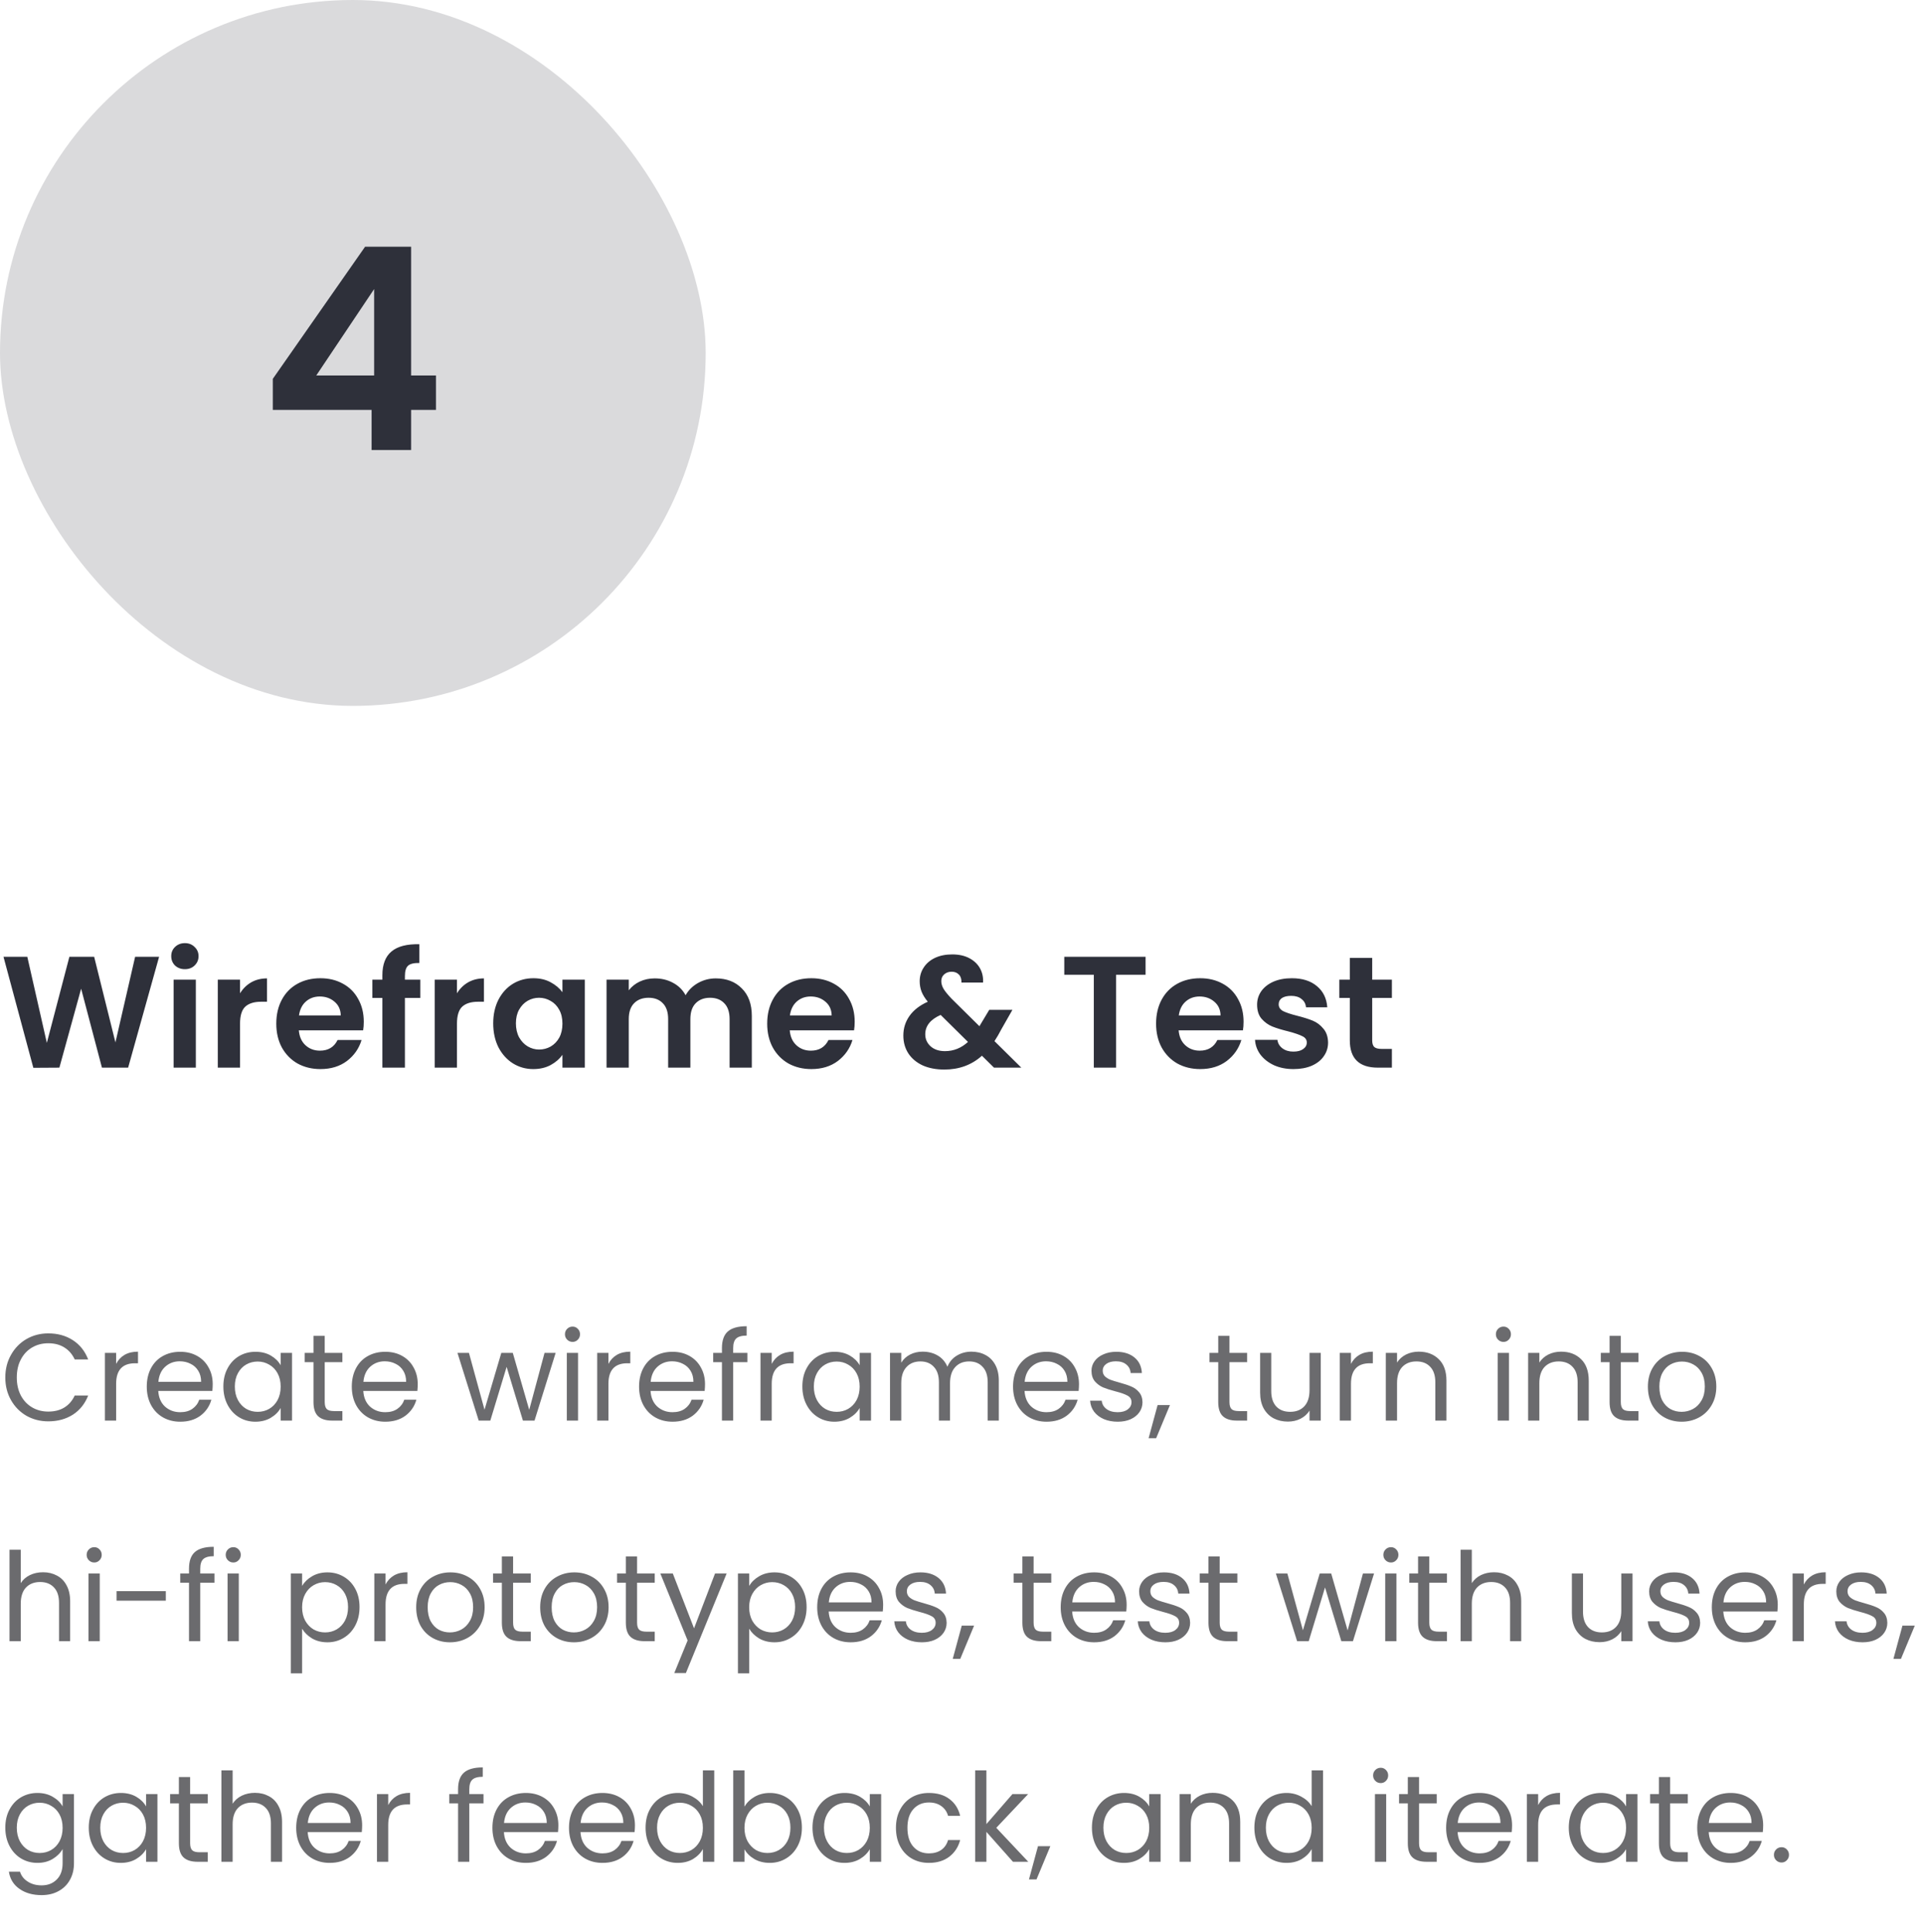<svg width="218" height="219" viewBox="0 0 218 219" fill="none" xmlns="http://www.w3.org/2000/svg">
<path d="M18.036 108.436L14.526 121H11.556L9.198 112.054L6.732 121L3.78 121.018L0.396 108.436H3.096L5.31 118.192L7.866 108.436H10.674L13.086 118.138L15.318 108.436H18.036ZM20.959 109.84C20.515 109.84 20.143 109.702 19.843 109.426C19.555 109.138 19.412 108.784 19.412 108.364C19.412 107.944 19.555 107.596 19.843 107.32C20.143 107.032 20.515 106.888 20.959 106.888C21.404 106.888 21.77 107.032 22.058 107.32C22.358 107.596 22.508 107.944 22.508 108.364C22.508 108.784 22.358 109.138 22.058 109.426C21.77 109.702 21.404 109.84 20.959 109.84ZM22.201 111.028V121H19.681V111.028H22.201ZM27.211 112.576C27.535 112.048 27.955 111.634 28.471 111.334C28.999 111.034 29.599 110.884 30.271 110.884V113.53H29.605C28.813 113.53 28.213 113.716 27.805 114.088C27.409 114.46 27.211 115.108 27.211 116.032V121H24.691V111.028H27.211V112.576ZM41.239 115.798C41.239 116.158 41.215 116.482 41.167 116.77H33.877C33.937 117.49 34.189 118.054 34.633 118.462C35.077 118.87 35.623 119.074 36.271 119.074C37.207 119.074 37.873 118.672 38.269 117.868H40.987C40.699 118.828 40.147 119.62 39.331 120.244C38.515 120.856 37.513 121.162 36.325 121.162C35.365 121.162 34.501 120.952 33.733 120.532C32.977 120.1 32.383 119.494 31.951 118.714C31.531 117.934 31.321 117.034 31.321 116.014C31.321 114.982 31.531 114.076 31.951 113.296C32.371 112.516 32.959 111.916 33.715 111.496C34.471 111.076 35.341 110.866 36.325 110.866C37.273 110.866 38.119 111.07 38.863 111.478C39.619 111.886 40.201 112.468 40.609 113.224C41.029 113.968 41.239 114.826 41.239 115.798ZM38.629 115.078C38.617 114.43 38.383 113.914 37.927 113.53C37.471 113.134 36.913 112.936 36.253 112.936C35.629 112.936 35.101 113.128 34.669 113.512C34.249 113.884 33.991 114.406 33.895 115.078H38.629ZM47.65 113.098H45.904V121H43.348V113.098H42.214V111.028H43.348V110.524C43.348 109.3 43.696 108.4 44.392 107.824C45.088 107.248 46.138 106.978 47.542 107.014V109.138C46.93 109.126 46.504 109.228 46.264 109.444C46.024 109.66 45.904 110.05 45.904 110.614V111.028H47.65V113.098ZM51.803 112.576C52.127 112.048 52.547 111.634 53.063 111.334C53.591 111.034 54.191 110.884 54.863 110.884V113.53H54.197C53.405 113.53 52.805 113.716 52.397 114.088C52.001 114.46 51.803 115.108 51.803 116.032V121H49.283V111.028H51.803V112.576ZM55.912 115.978C55.912 114.97 56.11 114.076 56.506 113.296C56.914 112.516 57.46 111.916 58.144 111.496C58.84 111.076 59.614 110.866 60.466 110.866C61.21 110.866 61.858 111.016 62.41 111.316C62.974 111.616 63.424 111.994 63.76 112.45V111.028H66.298V121H63.76V119.542C63.436 120.01 62.986 120.4 62.41 120.712C61.846 121.012 61.192 121.162 60.448 121.162C59.608 121.162 58.84 120.946 58.144 120.514C57.46 120.082 56.914 119.476 56.506 118.696C56.11 117.904 55.912 116.998 55.912 115.978ZM63.76 116.014C63.76 115.402 63.64 114.88 63.4 114.448C63.16 114.004 62.836 113.668 62.428 113.44C62.02 113.2 61.582 113.08 61.114 113.08C60.646 113.08 60.214 113.194 59.818 113.422C59.422 113.65 59.098 113.986 58.846 114.43C58.606 114.862 58.486 115.378 58.486 115.978C58.486 116.578 58.606 117.106 58.846 117.562C59.098 118.006 59.422 118.348 59.818 118.588C60.226 118.828 60.658 118.948 61.114 118.948C61.582 118.948 62.02 118.834 62.428 118.606C62.836 118.366 63.16 118.03 63.4 117.598C63.64 117.154 63.76 116.626 63.76 116.014ZM81.144 110.884C82.368 110.884 83.352 111.262 84.096 112.018C84.852 112.762 85.23 113.806 85.23 115.15V121H82.71V115.492C82.71 114.712 82.512 114.118 82.116 113.71C81.72 113.29 81.18 113.08 80.496 113.08C79.812 113.08 79.266 113.29 78.858 113.71C78.462 114.118 78.264 114.712 78.264 115.492V121H75.744V115.492C75.744 114.712 75.546 114.118 75.15 113.71C74.754 113.29 74.214 113.08 73.53 113.08C72.834 113.08 72.282 113.29 71.874 113.71C71.478 114.118 71.28 114.712 71.28 115.492V121H68.76V111.028H71.28V112.234C71.604 111.814 72.018 111.484 72.522 111.244C73.038 111.004 73.602 110.884 74.214 110.884C74.994 110.884 75.69 111.052 76.302 111.388C76.914 111.712 77.388 112.18 77.724 112.792C78.048 112.216 78.516 111.754 79.128 111.406C79.752 111.058 80.424 110.884 81.144 110.884ZM96.891 115.798C96.891 116.158 96.867 116.482 96.819 116.77H89.529C89.589 117.49 89.841 118.054 90.285 118.462C90.729 118.87 91.275 119.074 91.923 119.074C92.859 119.074 93.525 118.672 93.921 117.868H96.639C96.351 118.828 95.799 119.62 94.983 120.244C94.167 120.856 93.165 121.162 91.977 121.162C91.017 121.162 90.153 120.952 89.385 120.532C88.629 120.1 88.035 119.494 87.603 118.714C87.183 117.934 86.973 117.034 86.973 116.014C86.973 114.982 87.183 114.076 87.603 113.296C88.023 112.516 88.611 111.916 89.367 111.496C90.123 111.076 90.993 110.866 91.977 110.866C92.925 110.866 93.771 111.07 94.515 111.478C95.271 111.886 95.853 112.468 96.261 113.224C96.681 113.968 96.891 114.826 96.891 115.798ZM94.281 115.078C94.269 114.43 94.035 113.914 93.579 113.53C93.123 113.134 92.565 112.936 91.905 112.936C91.281 112.936 90.753 113.128 90.321 113.512C89.901 113.884 89.643 114.406 89.547 115.078H94.281ZM112.685 121L111.317 119.65C110.153 120.694 108.731 121.216 107.051 121.216C106.127 121.216 105.311 121.06 104.603 120.748C103.907 120.424 103.367 119.974 102.983 119.398C102.599 118.81 102.407 118.132 102.407 117.364C102.407 116.536 102.641 115.792 103.109 115.132C103.577 114.472 104.267 113.938 105.179 113.53C104.855 113.134 104.621 112.756 104.477 112.396C104.333 112.024 104.261 111.628 104.261 111.208C104.261 110.632 104.411 110.116 104.711 109.66C105.011 109.192 105.437 108.826 105.989 108.562C106.553 108.298 107.207 108.166 107.951 108.166C108.707 108.166 109.355 108.31 109.895 108.598C110.435 108.886 110.837 109.27 111.101 109.75C111.365 110.23 111.479 110.764 111.443 111.352H108.995C109.007 110.956 108.911 110.656 108.707 110.452C108.503 110.236 108.227 110.128 107.879 110.128C107.543 110.128 107.261 110.23 107.033 110.434C106.817 110.626 106.709 110.878 106.709 111.19C106.709 111.49 106.799 111.79 106.979 112.09C107.159 112.378 107.453 112.738 107.861 113.17L111.029 116.302C111.053 116.278 111.071 116.254 111.083 116.23C111.095 116.206 111.107 116.182 111.119 116.158L112.145 114.448H114.773L113.513 116.662C113.273 117.13 113.015 117.574 112.739 117.994L115.781 121H112.685ZM107.123 119.128C108.107 119.128 108.977 118.78 109.733 118.084L106.637 115.024C105.473 115.54 104.891 116.272 104.891 117.22C104.891 117.76 105.095 118.216 105.503 118.588C105.911 118.948 106.451 119.128 107.123 119.128ZM129.868 108.436V110.47H126.52V121H124V110.47H120.652V108.436H129.868ZM140.977 115.798C140.977 116.158 140.953 116.482 140.905 116.77H133.615C133.675 117.49 133.927 118.054 134.371 118.462C134.815 118.87 135.361 119.074 136.009 119.074C136.945 119.074 137.611 118.672 138.007 117.868H140.725C140.437 118.828 139.885 119.62 139.069 120.244C138.253 120.856 137.251 121.162 136.063 121.162C135.103 121.162 134.239 120.952 133.471 120.532C132.715 120.1 132.121 119.494 131.689 118.714C131.269 117.934 131.059 117.034 131.059 116.014C131.059 114.982 131.269 114.076 131.689 113.296C132.109 112.516 132.697 111.916 133.453 111.496C134.209 111.076 135.079 110.866 136.063 110.866C137.011 110.866 137.857 111.07 138.601 111.478C139.357 111.886 139.939 112.468 140.347 113.224C140.767 113.968 140.977 114.826 140.977 115.798ZM138.367 115.078C138.355 114.43 138.121 113.914 137.665 113.53C137.209 113.134 136.651 112.936 135.991 112.936C135.367 112.936 134.839 113.128 134.407 113.512C133.987 113.884 133.729 114.406 133.633 115.078H138.367ZM146.632 121.162C145.816 121.162 145.084 121.018 144.436 120.73C143.788 120.43 143.272 120.028 142.888 119.524C142.516 119.02 142.312 118.462 142.276 117.85H144.814C144.862 118.234 145.048 118.552 145.372 118.804C145.708 119.056 146.122 119.182 146.614 119.182C147.094 119.182 147.466 119.086 147.73 118.894C148.006 118.702 148.144 118.456 148.144 118.156C148.144 117.832 147.976 117.592 147.64 117.436C147.316 117.268 146.794 117.088 146.074 116.896C145.33 116.716 144.718 116.53 144.238 116.338C143.77 116.146 143.362 115.852 143.014 115.456C142.678 115.06 142.51 114.526 142.51 113.854C142.51 113.302 142.666 112.798 142.978 112.342C143.302 111.886 143.758 111.526 144.346 111.262C144.946 110.998 145.648 110.866 146.452 110.866C147.64 110.866 148.588 111.166 149.296 111.766C150.004 112.354 150.394 113.152 150.466 114.16H148.054C148.018 113.764 147.85 113.452 147.55 113.224C147.262 112.984 146.872 112.864 146.38 112.864C145.924 112.864 145.57 112.948 145.318 113.116C145.078 113.284 144.958 113.518 144.958 113.818C144.958 114.154 145.126 114.412 145.462 114.592C145.798 114.76 146.32 114.934 147.028 115.114C147.748 115.294 148.342 115.48 148.81 115.672C149.278 115.864 149.68 116.164 150.016 116.572C150.364 116.968 150.544 117.496 150.556 118.156C150.556 118.732 150.394 119.248 150.07 119.704C149.758 120.16 149.302 120.52 148.702 120.784C148.114 121.036 147.424 121.162 146.632 121.162ZM155.559 113.098V117.922C155.559 118.258 155.637 118.504 155.793 118.66C155.961 118.804 156.237 118.876 156.621 118.876H157.791V121H156.207C154.083 121 153.021 119.968 153.021 117.904V113.098H151.833V111.028H153.021V108.562H155.559V111.028H157.791V113.098H155.559Z" fill="#2E303A"/>
<path d="M0.602 156.114C0.602 155.162 0.817 154.308 1.246 153.552C1.675 152.787 2.259 152.189 2.996 151.76C3.743 151.331 4.569 151.116 5.474 151.116C6.538 151.116 7.467 151.373 8.26 151.886C9.053 152.399 9.632 153.127 9.996 154.07H8.47C8.199 153.482 7.807 153.029 7.294 152.712C6.79 152.395 6.183 152.236 5.474 152.236C4.793 152.236 4.181 152.395 3.64 152.712C3.099 153.029 2.674 153.482 2.366 154.07C2.058 154.649 1.904 155.33 1.904 156.114C1.904 156.889 2.058 157.57 2.366 158.158C2.674 158.737 3.099 159.185 3.64 159.502C4.181 159.819 4.793 159.978 5.474 159.978C6.183 159.978 6.79 159.824 7.294 159.516C7.807 159.199 8.199 158.746 8.47 158.158H9.996C9.632 159.091 9.053 159.815 8.26 160.328C7.467 160.832 6.538 161.084 5.474 161.084C4.569 161.084 3.743 160.874 2.996 160.454C2.259 160.025 1.675 159.432 1.246 158.676C0.817 157.92 0.602 157.066 0.602 156.114ZM13.166 154.574C13.39 154.135 13.708 153.795 14.118 153.552C14.539 153.309 15.047 153.188 15.645 153.188V154.504H15.309C13.88 154.504 13.166 155.279 13.166 156.828V161H11.893V153.328H13.166V154.574ZM24.115 156.87C24.115 157.113 24.101 157.369 24.073 157.64H17.941C17.988 158.396 18.244 158.989 18.711 159.418C19.187 159.838 19.761 160.048 20.433 160.048C20.984 160.048 21.441 159.922 21.805 159.67C22.178 159.409 22.44 159.063 22.589 158.634H23.961C23.756 159.371 23.345 159.973 22.729 160.44C22.113 160.897 21.348 161.126 20.433 161.126C19.705 161.126 19.052 160.963 18.473 160.636C17.904 160.309 17.456 159.847 17.129 159.25C16.802 158.643 16.639 157.943 16.639 157.15C16.639 156.357 16.798 155.661 17.115 155.064C17.432 154.467 17.876 154.009 18.445 153.692C19.024 153.365 19.686 153.202 20.433 153.202C21.161 153.202 21.805 153.361 22.365 153.678C22.925 153.995 23.354 154.434 23.653 154.994C23.961 155.545 24.115 156.17 24.115 156.87ZM22.799 156.604C22.799 156.119 22.692 155.703 22.477 155.358C22.262 155.003 21.968 154.737 21.595 154.56C21.231 154.373 20.825 154.28 20.377 154.28C19.733 154.28 19.182 154.485 18.725 154.896C18.277 155.307 18.02 155.876 17.955 156.604H22.799ZM25.321 157.136C25.321 156.352 25.479 155.666 25.797 155.078C26.114 154.481 26.548 154.019 27.099 153.692C27.659 153.365 28.279 153.202 28.961 153.202C29.633 153.202 30.216 153.347 30.711 153.636C31.205 153.925 31.574 154.289 31.817 154.728V153.328H33.105V161H31.817V159.572C31.565 160.02 31.187 160.393 30.683 160.692C30.188 160.981 29.609 161.126 28.947 161.126C28.265 161.126 27.649 160.958 27.099 160.622C26.548 160.286 26.114 159.815 25.797 159.208C25.479 158.601 25.321 157.911 25.321 157.136ZM31.817 157.15C31.817 156.571 31.7 156.067 31.467 155.638C31.233 155.209 30.916 154.882 30.515 154.658C30.123 154.425 29.689 154.308 29.213 154.308C28.737 154.308 28.303 154.42 27.911 154.644C27.519 154.868 27.206 155.195 26.973 155.624C26.739 156.053 26.623 156.557 26.623 157.136C26.623 157.724 26.739 158.237 26.973 158.676C27.206 159.105 27.519 159.437 27.911 159.67C28.303 159.894 28.737 160.006 29.213 160.006C29.689 160.006 30.123 159.894 30.515 159.67C30.916 159.437 31.233 159.105 31.467 158.676C31.7 158.237 31.817 157.729 31.817 157.15ZM36.812 154.378V158.9C36.812 159.273 36.891 159.539 37.05 159.698C37.208 159.847 37.484 159.922 37.876 159.922H38.814V161H37.666C36.956 161 36.424 160.837 36.07 160.51C35.715 160.183 35.538 159.647 35.538 158.9V154.378H34.544V153.328H35.538V151.396H36.812V153.328H38.814V154.378H36.812ZM47.357 156.87C47.357 157.113 47.343 157.369 47.315 157.64H41.183C41.23 158.396 41.487 158.989 41.953 159.418C42.429 159.838 43.003 160.048 43.675 160.048C44.226 160.048 44.683 159.922 45.047 159.67C45.421 159.409 45.682 159.063 45.831 158.634H47.203C46.998 159.371 46.587 159.973 45.971 160.44C45.355 160.897 44.59 161.126 43.675 161.126C42.947 161.126 42.294 160.963 41.715 160.636C41.146 160.309 40.698 159.847 40.371 159.25C40.045 158.643 39.881 157.943 39.881 157.15C39.881 156.357 40.04 155.661 40.357 155.064C40.675 154.467 41.118 154.009 41.687 153.692C42.266 153.365 42.929 153.202 43.675 153.202C44.403 153.202 45.047 153.361 45.607 153.678C46.167 153.995 46.597 154.434 46.895 154.994C47.203 155.545 47.357 156.17 47.357 156.87ZM46.041 156.604C46.041 156.119 45.934 155.703 45.719 155.358C45.505 155.003 45.211 154.737 44.837 154.56C44.473 154.373 44.067 154.28 43.619 154.28C42.975 154.28 42.425 154.485 41.967 154.896C41.519 155.307 41.263 155.876 41.197 156.604H46.041ZM62.991 153.328L60.597 161H59.281L57.433 154.91L55.585 161H54.269L51.861 153.328H53.163L54.927 159.768L56.831 153.328H58.133L59.995 159.782L61.731 153.328H62.991ZM64.914 152.082C64.671 152.082 64.466 151.998 64.298 151.83C64.13 151.662 64.046 151.457 64.046 151.214C64.046 150.971 64.13 150.766 64.298 150.598C64.466 150.43 64.671 150.346 64.914 150.346C65.147 150.346 65.343 150.43 65.502 150.598C65.67 150.766 65.754 150.971 65.754 151.214C65.754 151.457 65.67 151.662 65.502 151.83C65.343 151.998 65.147 152.082 64.914 152.082ZM65.53 153.328V161H64.256V153.328H65.53ZM68.975 154.574C69.199 154.135 69.516 153.795 69.927 153.552C70.347 153.309 70.856 153.188 71.453 153.188V154.504H71.117C69.689 154.504 68.975 155.279 68.975 156.828V161H67.701V153.328H68.975V154.574ZM79.924 156.87C79.924 157.113 79.91 157.369 79.882 157.64H73.75C73.796 158.396 74.053 158.989 74.52 159.418C74.996 159.838 75.57 160.048 76.242 160.048C76.792 160.048 77.25 159.922 77.614 159.67C77.987 159.409 78.248 159.063 78.398 158.634H79.77C79.564 159.371 79.154 159.973 78.538 160.44C77.922 160.897 77.156 161.126 76.242 161.126C75.514 161.126 74.86 160.963 74.282 160.636C73.712 160.309 73.264 159.847 72.938 159.25C72.611 158.643 72.448 157.943 72.448 157.15C72.448 156.357 72.606 155.661 72.924 155.064C73.241 154.467 73.684 154.009 74.254 153.692C74.832 153.365 75.495 153.202 76.242 153.202C76.97 153.202 77.614 153.361 78.174 153.678C78.734 153.995 79.163 154.434 79.462 154.994C79.77 155.545 79.924 156.17 79.924 156.87ZM78.608 156.604C78.608 156.119 78.5 155.703 78.286 155.358C78.071 155.003 77.777 154.737 77.404 154.56C77.04 154.373 76.634 154.28 76.186 154.28C75.542 154.28 74.991 154.485 74.534 154.896C74.086 155.307 73.829 155.876 73.764 156.604H78.608ZM84.727 154.378H83.117V161H81.843V154.378H80.849V153.328H81.843V152.782C81.843 151.923 82.063 151.298 82.501 150.906C82.949 150.505 83.663 150.304 84.643 150.304V151.368C84.083 151.368 83.687 151.48 83.453 151.704C83.229 151.919 83.117 152.278 83.117 152.782V153.328H84.727V154.378ZM87.487 154.574C87.711 154.135 88.028 153.795 88.439 153.552C88.859 153.309 89.367 153.188 89.965 153.188V154.504H89.629C88.201 154.504 87.487 155.279 87.487 156.828V161H86.213V153.328H87.487V154.574ZM90.959 157.136C90.959 156.352 91.118 155.666 91.435 155.078C91.753 154.481 92.187 154.019 92.737 153.692C93.297 153.365 93.918 153.202 94.599 153.202C95.271 153.202 95.855 153.347 96.349 153.636C96.844 153.925 97.213 154.289 97.455 154.728V153.328H98.743V161H97.455V159.572C97.203 160.02 96.825 160.393 96.321 160.692C95.827 160.981 95.248 161.126 94.585 161.126C93.904 161.126 93.288 160.958 92.737 160.622C92.187 160.286 91.753 159.815 91.435 159.208C91.118 158.601 90.959 157.911 90.959 157.136ZM97.455 157.15C97.455 156.571 97.339 156.067 97.105 155.638C96.872 155.209 96.555 154.882 96.153 154.658C95.761 154.425 95.327 154.308 94.851 154.308C94.375 154.308 93.941 154.42 93.549 154.644C93.157 154.868 92.845 155.195 92.611 155.624C92.378 156.053 92.261 156.557 92.261 157.136C92.261 157.724 92.378 158.237 92.611 158.676C92.845 159.105 93.157 159.437 93.549 159.67C93.941 159.894 94.375 160.006 94.851 160.006C95.327 160.006 95.761 159.894 96.153 159.67C96.555 159.437 96.872 159.105 97.105 158.676C97.339 158.237 97.455 157.729 97.455 157.15ZM110.122 153.188C110.72 153.188 111.252 153.314 111.718 153.566C112.185 153.809 112.554 154.177 112.824 154.672C113.095 155.167 113.23 155.769 113.23 156.478V161H111.97V156.66C111.97 155.895 111.779 155.311 111.396 154.91C111.023 154.499 110.514 154.294 109.87 154.294C109.208 154.294 108.68 154.509 108.288 154.938C107.896 155.358 107.7 155.969 107.7 156.772V161H106.44V156.66C106.44 155.895 106.249 155.311 105.866 154.91C105.493 154.499 104.984 154.294 104.34 154.294C103.678 154.294 103.15 154.509 102.758 154.938C102.366 155.358 102.17 155.969 102.17 156.772V161H100.896V153.328H102.17V154.434C102.422 154.033 102.758 153.725 103.178 153.51C103.608 153.295 104.079 153.188 104.592 153.188C105.236 153.188 105.806 153.333 106.3 153.622C106.795 153.911 107.164 154.336 107.406 154.896C107.621 154.355 107.976 153.935 108.47 153.636C108.965 153.337 109.516 153.188 110.122 153.188ZM122.32 156.87C122.32 157.113 122.306 157.369 122.278 157.64H116.146C116.193 158.396 116.45 158.989 116.916 159.418C117.392 159.838 117.966 160.048 118.638 160.048C119.189 160.048 119.646 159.922 120.01 159.67C120.384 159.409 120.645 159.063 120.794 158.634H122.166C121.961 159.371 121.55 159.973 120.934 160.44C120.318 160.897 119.553 161.126 118.638 161.126C117.91 161.126 117.257 160.963 116.678 160.636C116.109 160.309 115.661 159.847 115.334 159.25C115.008 158.643 114.844 157.943 114.844 157.15C114.844 156.357 115.003 155.661 115.32 155.064C115.638 154.467 116.081 154.009 116.65 153.692C117.229 153.365 117.892 153.202 118.638 153.202C119.366 153.202 120.01 153.361 120.57 153.678C121.13 153.995 121.56 154.434 121.858 154.994C122.166 155.545 122.32 156.17 122.32 156.87ZM121.004 156.604C121.004 156.119 120.897 155.703 120.682 155.358C120.468 155.003 120.174 154.737 119.8 154.56C119.436 154.373 119.03 154.28 118.582 154.28C117.938 154.28 117.388 154.485 116.93 154.896C116.482 155.307 116.226 155.876 116.16 156.604H121.004ZM126.718 161.126C126.13 161.126 125.602 161.028 125.136 160.832C124.669 160.627 124.3 160.347 124.03 159.992C123.759 159.628 123.61 159.213 123.582 158.746H124.898C124.935 159.129 125.112 159.441 125.43 159.684C125.756 159.927 126.181 160.048 126.704 160.048C127.189 160.048 127.572 159.941 127.852 159.726C128.132 159.511 128.272 159.241 128.272 158.914C128.272 158.578 128.122 158.331 127.824 158.172C127.525 158.004 127.063 157.841 126.438 157.682C125.868 157.533 125.402 157.383 125.038 157.234C124.683 157.075 124.375 156.847 124.114 156.548C123.862 156.24 123.736 155.839 123.736 155.344C123.736 154.952 123.852 154.593 124.086 154.266C124.319 153.939 124.65 153.683 125.08 153.496C125.509 153.3 125.999 153.202 126.55 153.202C127.399 153.202 128.085 153.417 128.608 153.846C129.13 154.275 129.41 154.863 129.448 155.61H128.174C128.146 155.209 127.982 154.887 127.684 154.644C127.394 154.401 127.002 154.28 126.508 154.28C126.05 154.28 125.686 154.378 125.416 154.574C125.145 154.77 125.01 155.027 125.01 155.344C125.01 155.596 125.089 155.806 125.248 155.974C125.416 156.133 125.621 156.263 125.864 156.366C126.116 156.459 126.461 156.567 126.9 156.688C127.45 156.837 127.898 156.987 128.244 157.136C128.589 157.276 128.883 157.491 129.126 157.78C129.378 158.069 129.508 158.447 129.518 158.914C129.518 159.334 129.401 159.712 129.168 160.048C128.934 160.384 128.603 160.65 128.174 160.846C127.754 161.033 127.268 161.126 126.718 161.126ZM132.632 159.236L131.064 163.002H130.21L131.232 159.236H132.632ZM139.378 154.378V158.9C139.378 159.273 139.457 159.539 139.616 159.698C139.775 159.847 140.05 159.922 140.442 159.922H141.38V161H140.232C139.523 161 138.991 160.837 138.636 160.51C138.281 160.183 138.104 159.647 138.104 158.9V154.378H137.11V153.328H138.104V151.396H139.378V153.328H141.38V154.378H139.378ZM149.728 153.328V161H148.454V159.866C148.211 160.258 147.87 160.566 147.432 160.79C147.002 161.005 146.526 161.112 146.004 161.112C145.406 161.112 144.87 160.991 144.394 160.748C143.918 160.496 143.54 160.123 143.26 159.628C142.989 159.133 142.854 158.531 142.854 157.822V153.328H144.114V157.654C144.114 158.41 144.305 158.993 144.688 159.404C145.07 159.805 145.593 160.006 146.256 160.006C146.937 160.006 147.474 159.796 147.866 159.376C148.258 158.956 148.454 158.345 148.454 157.542V153.328H149.728ZM153.153 154.574C153.377 154.135 153.694 153.795 154.105 153.552C154.525 153.309 155.033 153.188 155.631 153.188V154.504H155.295C153.867 154.504 153.153 155.279 153.153 156.828V161H151.879V153.328H153.153V154.574ZM160.839 153.188C161.773 153.188 162.529 153.473 163.107 154.042C163.686 154.602 163.975 155.414 163.975 156.478V161H162.715V156.66C162.715 155.895 162.524 155.311 162.141 154.91C161.759 154.499 161.236 154.294 160.573 154.294C159.901 154.294 159.365 154.504 158.963 154.924C158.571 155.344 158.375 155.955 158.375 156.758V161H157.101V153.328H158.375V154.42C158.627 154.028 158.968 153.725 159.397 153.51C159.836 153.295 160.317 153.188 160.839 153.188ZM170.447 152.082C170.204 152.082 169.999 151.998 169.831 151.83C169.663 151.662 169.579 151.457 169.579 151.214C169.579 150.971 169.663 150.766 169.831 150.598C169.999 150.43 170.204 150.346 170.447 150.346C170.68 150.346 170.876 150.43 171.035 150.598C171.203 150.766 171.287 150.971 171.287 151.214C171.287 151.457 171.203 151.662 171.035 151.83C170.876 151.998 170.68 152.082 170.447 152.082ZM171.063 153.328V161H169.789V153.328H171.063ZM176.972 153.188C177.906 153.188 178.662 153.473 179.24 154.042C179.819 154.602 180.108 155.414 180.108 156.478V161H178.848V156.66C178.848 155.895 178.657 155.311 178.274 154.91C177.892 154.499 177.369 154.294 176.706 154.294C176.034 154.294 175.498 154.504 175.096 154.924C174.704 155.344 174.508 155.955 174.508 156.758V161H173.234V153.328H174.508V154.42C174.76 154.028 175.101 153.725 175.53 153.51C175.969 153.295 176.45 153.188 176.972 153.188ZM183.743 154.378V158.9C183.743 159.273 183.823 159.539 183.981 159.698C184.14 159.847 184.415 159.922 184.807 159.922H185.745V161H184.597C183.888 161 183.356 160.837 183.001 160.51C182.647 160.183 182.469 159.647 182.469 158.9V154.378H181.475V153.328H182.469V151.396H183.743V153.328H185.745V154.378H183.743ZM190.635 161.126C189.916 161.126 189.263 160.963 188.675 160.636C188.096 160.309 187.639 159.847 187.303 159.25C186.976 158.643 186.813 157.943 186.813 157.15C186.813 156.366 186.981 155.675 187.317 155.078C187.662 154.471 188.129 154.009 188.717 153.692C189.305 153.365 189.963 153.202 190.691 153.202C191.419 153.202 192.077 153.365 192.665 153.692C193.253 154.009 193.715 154.467 194.051 155.064C194.396 155.661 194.569 156.357 194.569 157.15C194.569 157.943 194.392 158.643 194.037 159.25C193.692 159.847 193.22 160.309 192.623 160.636C192.026 160.963 191.363 161.126 190.635 161.126ZM190.635 160.006C191.092 160.006 191.522 159.899 191.923 159.684C192.324 159.469 192.646 159.147 192.889 158.718C193.141 158.289 193.267 157.766 193.267 157.15C193.267 156.534 193.146 156.011 192.903 155.582C192.66 155.153 192.343 154.835 191.951 154.63C191.559 154.415 191.134 154.308 190.677 154.308C190.21 154.308 189.781 154.415 189.389 154.63C189.006 154.835 188.698 155.153 188.465 155.582C188.232 156.011 188.115 156.534 188.115 157.15C188.115 157.775 188.227 158.303 188.451 158.732C188.684 159.161 188.992 159.483 189.375 159.698C189.758 159.903 190.178 160.006 190.635 160.006ZM4.886 178.188C5.465 178.188 5.987 178.314 6.454 178.566C6.921 178.809 7.285 179.177 7.546 179.672C7.817 180.167 7.952 180.769 7.952 181.478V186H6.692V181.66C6.692 180.895 6.501 180.311 6.118 179.91C5.735 179.499 5.213 179.294 4.55 179.294C3.878 179.294 3.341 179.504 2.94 179.924C2.548 180.344 2.352 180.955 2.352 181.758V186H1.078V175.64H2.352V179.42C2.604 179.028 2.949 178.725 3.388 178.51C3.836 178.295 4.335 178.188 4.886 178.188ZM10.691 177.082C10.448 177.082 10.243 176.998 10.075 176.83C9.907 176.662 9.823 176.457 9.823 176.214C9.823 175.971 9.907 175.766 10.075 175.598C10.243 175.43 10.448 175.346 10.691 175.346C10.924 175.346 11.12 175.43 11.279 175.598C11.447 175.766 11.531 175.971 11.531 176.214C11.531 176.457 11.447 176.662 11.279 176.83C11.12 176.998 10.924 177.082 10.691 177.082ZM11.307 178.328V186H10.033V178.328H11.307ZM18.798 180.33V181.408H13.212V180.33H18.798ZM24.311 179.378H22.701V186H21.427V179.378H20.433V178.328H21.427V177.782C21.427 176.923 21.647 176.298 22.085 175.906C22.533 175.505 23.247 175.304 24.227 175.304V176.368C23.667 176.368 23.271 176.48 23.037 176.704C22.813 176.919 22.701 177.278 22.701 177.782V178.328H24.311V179.378ZM26.455 177.082C26.212 177.082 26.007 176.998 25.839 176.83C25.671 176.662 25.587 176.457 25.587 176.214C25.587 175.971 25.671 175.766 25.839 175.598C26.007 175.43 26.212 175.346 26.455 175.346C26.688 175.346 26.884 175.43 27.043 175.598C27.211 175.766 27.295 175.971 27.295 176.214C27.295 176.457 27.211 176.662 27.043 176.83C26.884 176.998 26.688 177.082 26.455 177.082ZM27.071 178.328V186H25.797V178.328H27.071ZM34.248 179.742C34.501 179.303 34.874 178.939 35.368 178.65C35.873 178.351 36.456 178.202 37.118 178.202C37.8 178.202 38.416 178.365 38.967 178.692C39.526 179.019 39.965 179.481 40.282 180.078C40.6 180.666 40.758 181.352 40.758 182.136C40.758 182.911 40.6 183.601 40.282 184.208C39.965 184.815 39.526 185.286 38.967 185.622C38.416 185.958 37.8 186.126 37.118 186.126C36.465 186.126 35.886 185.981 35.383 185.692C34.888 185.393 34.51 185.025 34.248 184.586V189.64H32.974V178.328H34.248V179.742ZM39.456 182.136C39.456 181.557 39.34 181.053 39.106 180.624C38.873 180.195 38.556 179.868 38.154 179.644C37.763 179.42 37.328 179.308 36.852 179.308C36.386 179.308 35.952 179.425 35.55 179.658C35.158 179.882 34.841 180.213 34.599 180.652C34.365 181.081 34.248 181.581 34.248 182.15C34.248 182.729 34.365 183.237 34.599 183.676C34.841 184.105 35.158 184.437 35.55 184.67C35.952 184.894 36.386 185.006 36.852 185.006C37.328 185.006 37.763 184.894 38.154 184.67C38.556 184.437 38.873 184.105 39.106 183.676C39.34 183.237 39.456 182.724 39.456 182.136ZM43.709 179.574C43.933 179.135 44.251 178.795 44.661 178.552C45.081 178.309 45.59 178.188 46.187 178.188V179.504H45.851C44.423 179.504 43.709 180.279 43.709 181.828V186H42.435V178.328H43.709V179.574ZM51.004 186.126C50.285 186.126 49.632 185.963 49.044 185.636C48.465 185.309 48.008 184.847 47.672 184.25C47.345 183.643 47.182 182.943 47.182 182.15C47.182 181.366 47.35 180.675 47.686 180.078C48.031 179.471 48.498 179.009 49.086 178.692C49.674 178.365 50.332 178.202 51.06 178.202C51.788 178.202 52.446 178.365 53.034 178.692C53.622 179.009 54.084 179.467 54.42 180.064C54.765 180.661 54.938 181.357 54.938 182.15C54.938 182.943 54.761 183.643 54.406 184.25C54.061 184.847 53.589 185.309 52.992 185.636C52.395 185.963 51.732 186.126 51.004 186.126ZM51.004 185.006C51.461 185.006 51.891 184.899 52.292 184.684C52.693 184.469 53.015 184.147 53.258 183.718C53.51 183.289 53.636 182.766 53.636 182.15C53.636 181.534 53.515 181.011 53.272 180.582C53.029 180.153 52.712 179.835 52.32 179.63C51.928 179.415 51.503 179.308 51.046 179.308C50.579 179.308 50.15 179.415 49.758 179.63C49.375 179.835 49.067 180.153 48.834 180.582C48.601 181.011 48.484 181.534 48.484 182.15C48.484 182.775 48.596 183.303 48.82 183.732C49.053 184.161 49.361 184.483 49.744 184.698C50.127 184.903 50.547 185.006 51.004 185.006ZM58.167 179.378V183.9C58.167 184.273 58.246 184.539 58.405 184.698C58.564 184.847 58.839 184.922 59.231 184.922H60.169V186H59.021C58.312 186 57.78 185.837 57.425 185.51C57.071 185.183 56.893 184.647 56.893 183.9V179.378H55.899V178.328H56.893V176.396H58.167V178.328H60.169V179.378H58.167ZM65.059 186.126C64.34 186.126 63.687 185.963 63.099 185.636C62.52 185.309 62.063 184.847 61.727 184.25C61.4 183.643 61.237 182.943 61.237 182.15C61.237 181.366 61.405 180.675 61.741 180.078C62.086 179.471 62.553 179.009 63.141 178.692C63.729 178.365 64.387 178.202 65.115 178.202C65.843 178.202 66.501 178.365 67.089 178.692C67.677 179.009 68.139 179.467 68.475 180.064C68.82 180.661 68.993 181.357 68.993 182.15C68.993 182.943 68.815 183.643 68.461 184.25C68.115 184.847 67.644 185.309 67.047 185.636C66.449 185.963 65.787 186.126 65.059 186.126ZM65.059 185.006C65.516 185.006 65.945 184.899 66.347 184.684C66.748 184.469 67.07 184.147 67.313 183.718C67.565 183.289 67.691 182.766 67.691 182.15C67.691 181.534 67.569 181.011 67.327 180.582C67.084 180.153 66.767 179.835 66.375 179.63C65.983 179.415 65.558 179.308 65.101 179.308C64.634 179.308 64.205 179.415 63.813 179.63C63.43 179.835 63.122 180.153 62.889 180.582C62.655 181.011 62.539 181.534 62.539 182.15C62.539 182.775 62.651 183.303 62.875 183.732C63.108 184.161 63.416 184.483 63.799 184.698C64.181 184.903 64.601 185.006 65.059 185.006ZM72.222 179.378V183.9C72.222 184.273 72.301 184.539 72.46 184.698C72.618 184.847 72.894 184.922 73.286 184.922H74.224V186H73.076C72.367 186 71.835 185.837 71.48 185.51C71.125 185.183 70.948 184.647 70.948 183.9V179.378H69.954V178.328H70.948V176.396H72.222V178.328H74.224V179.378H72.222ZM82.376 178.328L77.755 189.612H76.439L77.951 185.916L74.858 178.328H76.272L78.68 184.544L81.059 178.328H82.376ZM84.93 179.742C85.182 179.303 85.555 178.939 86.05 178.65C86.554 178.351 87.138 178.202 87.8 178.202C88.481 178.202 89.097 178.365 89.648 178.692C90.208 179.019 90.647 179.481 90.964 180.078C91.281 180.666 91.44 181.352 91.44 182.136C91.44 182.911 91.281 183.601 90.964 184.208C90.647 184.815 90.208 185.286 89.648 185.622C89.097 185.958 88.481 186.126 87.8 186.126C87.147 186.126 86.568 185.981 86.064 185.692C85.57 185.393 85.192 185.025 84.93 184.586V189.64H83.656V178.328H84.93V179.742ZM90.138 182.136C90.138 181.557 90.022 181.053 89.788 180.624C89.555 180.195 89.237 179.868 88.836 179.644C88.444 179.42 88.01 179.308 87.534 179.308C87.067 179.308 86.633 179.425 86.232 179.658C85.84 179.882 85.523 180.213 85.28 180.652C85.047 181.081 84.93 181.581 84.93 182.15C84.93 182.729 85.047 183.237 85.28 183.676C85.523 184.105 85.84 184.437 86.232 184.67C86.633 184.894 87.067 185.006 87.534 185.006C88.01 185.006 88.444 184.894 88.836 184.67C89.237 184.437 89.555 184.105 89.788 183.676C90.022 183.237 90.138 182.724 90.138 182.136ZM100.117 181.87C100.117 182.113 100.103 182.369 100.075 182.64H93.943C93.99 183.396 94.246 183.989 94.713 184.418C95.189 184.838 95.763 185.048 96.435 185.048C96.986 185.048 97.443 184.922 97.807 184.67C98.18 184.409 98.442 184.063 98.591 183.634H99.963C99.758 184.371 99.347 184.973 98.731 185.44C98.115 185.897 97.35 186.126 96.435 186.126C95.707 186.126 95.054 185.963 94.475 185.636C93.906 185.309 93.458 184.847 93.131 184.25C92.804 183.643 92.641 182.943 92.641 182.15C92.641 181.357 92.8 180.661 93.117 180.064C93.434 179.467 93.878 179.009 94.447 178.692C95.026 178.365 95.688 178.202 96.435 178.202C97.163 178.202 97.807 178.361 98.367 178.678C98.927 178.995 99.356 179.434 99.655 179.994C99.963 180.545 100.117 181.17 100.117 181.87ZM98.801 181.604C98.801 181.119 98.694 180.703 98.479 180.358C98.264 180.003 97.97 179.737 97.597 179.56C97.233 179.373 96.827 179.28 96.379 179.28C95.735 179.28 95.184 179.485 94.727 179.896C94.279 180.307 94.022 180.876 93.957 181.604H98.801ZM104.515 186.126C103.927 186.126 103.399 186.028 102.933 185.832C102.466 185.627 102.097 185.347 101.827 184.992C101.556 184.628 101.407 184.213 101.379 183.746H102.695C102.732 184.129 102.909 184.441 103.227 184.684C103.553 184.927 103.978 185.048 104.501 185.048C104.986 185.048 105.369 184.941 105.649 184.726C105.929 184.511 106.069 184.241 106.069 183.914C106.069 183.578 105.919 183.331 105.621 183.172C105.322 183.004 104.86 182.841 104.235 182.682C103.665 182.533 103.199 182.383 102.835 182.234C102.48 182.075 102.172 181.847 101.911 181.548C101.659 181.24 101.533 180.839 101.533 180.344C101.533 179.952 101.649 179.593 101.883 179.266C102.116 178.939 102.447 178.683 102.877 178.496C103.306 178.3 103.796 178.202 104.347 178.202C105.196 178.202 105.882 178.417 106.405 178.846C106.927 179.275 107.207 179.863 107.245 180.61H105.971C105.943 180.209 105.779 179.887 105.481 179.644C105.191 179.401 104.799 179.28 104.305 179.28C103.847 179.28 103.483 179.378 103.213 179.574C102.942 179.77 102.807 180.027 102.807 180.344C102.807 180.596 102.886 180.806 103.045 180.974C103.213 181.133 103.418 181.263 103.661 181.366C103.913 181.459 104.258 181.567 104.697 181.688C105.247 181.837 105.695 181.987 106.041 182.136C106.386 182.276 106.68 182.491 106.923 182.78C107.175 183.069 107.305 183.447 107.315 183.914C107.315 184.334 107.198 184.712 106.965 185.048C106.731 185.384 106.4 185.65 105.971 185.846C105.551 186.033 105.065 186.126 104.515 186.126ZM110.429 184.236L108.861 188.002H108.007L109.029 184.236H110.429ZM117.175 179.378V183.9C117.175 184.273 117.254 184.539 117.413 184.698C117.572 184.847 117.847 184.922 118.239 184.922H119.177V186H118.029C117.32 186 116.788 185.837 116.433 185.51C116.078 185.183 115.901 184.647 115.901 183.9V179.378H114.907V178.328H115.901V176.396H117.175V178.328H119.177V179.378H117.175ZM127.721 181.87C127.721 182.113 127.707 182.369 127.679 182.64H121.547C121.593 183.396 121.85 183.989 122.317 184.418C122.793 184.838 123.367 185.048 124.039 185.048C124.589 185.048 125.047 184.922 125.411 184.67C125.784 184.409 126.045 184.063 126.195 183.634H127.567C127.361 184.371 126.951 184.973 126.335 185.44C125.719 185.897 124.953 186.126 124.039 186.126C123.311 186.126 122.657 185.963 122.079 185.636C121.509 185.309 121.061 184.847 120.735 184.25C120.408 183.643 120.245 182.943 120.245 182.15C120.245 181.357 120.403 180.661 120.721 180.064C121.038 179.467 121.481 179.009 122.051 178.692C122.629 178.365 123.292 178.202 124.039 178.202C124.767 178.202 125.411 178.361 125.971 178.678C126.531 178.995 126.96 179.434 127.259 179.994C127.567 180.545 127.721 181.17 127.721 181.87ZM126.405 181.604C126.405 181.119 126.297 180.703 126.083 180.358C125.868 180.003 125.574 179.737 125.201 179.56C124.837 179.373 124.431 179.28 123.983 179.28C123.339 179.28 122.788 179.485 122.331 179.896C121.883 180.307 121.626 180.876 121.561 181.604H126.405ZM132.118 186.126C131.53 186.126 131.003 186.028 130.536 185.832C130.07 185.627 129.701 185.347 129.43 184.992C129.16 184.628 129.01 184.213 128.982 183.746H130.298C130.336 184.129 130.513 184.441 130.83 184.684C131.157 184.927 131.582 185.048 132.104 185.048C132.59 185.048 132.972 184.941 133.252 184.726C133.532 184.511 133.672 184.241 133.672 183.914C133.672 183.578 133.523 183.331 133.224 183.172C132.926 183.004 132.464 182.841 131.838 182.682C131.269 182.533 130.802 182.383 130.438 182.234C130.084 182.075 129.776 181.847 129.514 181.548C129.262 181.24 129.136 180.839 129.136 180.344C129.136 179.952 129.253 179.593 129.486 179.266C129.72 178.939 130.051 178.683 130.48 178.496C130.91 178.3 131.4 178.202 131.95 178.202C132.8 178.202 133.486 178.417 134.008 178.846C134.531 179.275 134.811 179.863 134.848 180.61H133.574C133.546 180.209 133.383 179.887 133.084 179.644C132.795 179.401 132.403 179.28 131.908 179.28C131.451 179.28 131.087 179.378 130.816 179.574C130.546 179.77 130.41 180.027 130.41 180.344C130.41 180.596 130.49 180.806 130.648 180.974C130.816 181.133 131.022 181.263 131.264 181.366C131.516 181.459 131.862 181.567 132.3 181.688C132.851 181.837 133.299 181.987 133.644 182.136C133.99 182.276 134.284 182.491 134.526 182.78C134.778 183.069 134.909 183.447 134.918 183.914C134.918 184.334 134.802 184.712 134.568 185.048C134.335 185.384 134.004 185.65 133.574 185.846C133.154 186.033 132.669 186.126 132.118 186.126ZM138.271 179.378V183.9C138.271 184.273 138.35 184.539 138.509 184.698C138.667 184.847 138.943 184.922 139.335 184.922H140.273V186H139.125C138.415 186 137.883 185.837 137.529 185.51C137.174 185.183 136.997 184.647 136.997 183.9V179.378H136.003V178.328H136.997V176.396H138.271V178.328H140.273V179.378H138.271ZM155.769 178.328L153.375 186H152.059L150.211 179.91L148.363 186H147.047L144.639 178.328H145.941L147.705 184.768L149.609 178.328H150.911L152.773 184.782L154.509 178.328H155.769ZM157.691 177.082C157.448 177.082 157.243 176.998 157.075 176.83C156.907 176.662 156.823 176.457 156.823 176.214C156.823 175.971 156.907 175.766 157.075 175.598C157.243 175.43 157.448 175.346 157.691 175.346C157.924 175.346 158.12 175.43 158.279 175.598C158.447 175.766 158.531 175.971 158.531 176.214C158.531 176.457 158.447 176.662 158.279 176.83C158.12 176.998 157.924 177.082 157.691 177.082ZM158.307 178.328V186H157.033V178.328H158.307ZM162.032 179.378V183.9C162.032 184.273 162.112 184.539 162.27 184.698C162.429 184.847 162.704 184.922 163.096 184.922H164.034V186H162.886C162.177 186 161.645 185.837 161.29 185.51C160.936 185.183 160.758 184.647 160.758 183.9V179.378H159.764V178.328H160.758V176.396H162.032V178.328H164.034V179.378H162.032ZM169.386 178.188C169.965 178.188 170.487 178.314 170.954 178.566C171.421 178.809 171.785 179.177 172.046 179.672C172.317 180.167 172.452 180.769 172.452 181.478V186H171.192V181.66C171.192 180.895 171.001 180.311 170.618 179.91C170.235 179.499 169.713 179.294 169.05 179.294C168.378 179.294 167.841 179.504 167.44 179.924C167.048 180.344 166.852 180.955 166.852 181.758V186H165.578V175.64H166.852V179.42C167.104 179.028 167.449 178.725 167.888 178.51C168.336 178.295 168.835 178.188 169.386 178.188ZM185.07 178.328V186H183.796V184.866C183.553 185.258 183.212 185.566 182.774 185.79C182.344 186.005 181.868 186.112 181.346 186.112C180.748 186.112 180.212 185.991 179.736 185.748C179.26 185.496 178.882 185.123 178.602 184.628C178.331 184.133 178.196 183.531 178.196 182.822V178.328H179.456V182.654C179.456 183.41 179.647 183.993 180.03 184.404C180.412 184.805 180.935 185.006 181.598 185.006C182.279 185.006 182.816 184.796 183.208 184.376C183.6 183.956 183.796 183.345 183.796 182.542V178.328H185.07ZM189.937 186.126C189.349 186.126 188.821 186.028 188.355 185.832C187.888 185.627 187.519 185.347 187.249 184.992C186.978 184.628 186.829 184.213 186.801 183.746H188.117C188.154 184.129 188.331 184.441 188.649 184.684C188.975 184.927 189.4 185.048 189.923 185.048C190.408 185.048 190.791 184.941 191.071 184.726C191.351 184.511 191.491 184.241 191.491 183.914C191.491 183.578 191.341 183.331 191.043 183.172C190.744 183.004 190.282 182.841 189.657 182.682C189.087 182.533 188.621 182.383 188.257 182.234C187.902 182.075 187.594 181.847 187.333 181.548C187.081 181.24 186.955 180.839 186.955 180.344C186.955 179.952 187.071 179.593 187.305 179.266C187.538 178.939 187.869 178.683 188.299 178.496C188.728 178.3 189.218 178.202 189.769 178.202C190.618 178.202 191.304 178.417 191.827 178.846C192.349 179.275 192.629 179.863 192.667 180.61H191.393C191.365 180.209 191.201 179.887 190.903 179.644C190.613 179.401 190.221 179.28 189.727 179.28C189.269 179.28 188.905 179.378 188.635 179.574C188.364 179.77 188.229 180.027 188.229 180.344C188.229 180.596 188.308 180.806 188.467 180.974C188.635 181.133 188.84 181.263 189.083 181.366C189.335 181.459 189.68 181.567 190.119 181.688C190.669 181.837 191.117 181.987 191.463 182.136C191.808 182.276 192.102 182.491 192.345 182.78C192.597 183.069 192.727 183.447 192.737 183.914C192.737 184.334 192.62 184.712 192.387 185.048C192.153 185.384 191.822 185.65 191.393 185.846C190.973 186.033 190.487 186.126 189.937 186.126ZM201.535 181.87C201.535 182.113 201.521 182.369 201.493 182.64H195.361C195.408 183.396 195.664 183.989 196.131 184.418C196.607 184.838 197.181 185.048 197.853 185.048C198.404 185.048 198.861 184.922 199.225 184.67C199.598 184.409 199.86 184.063 200.009 183.634H201.381C201.176 184.371 200.765 184.973 200.149 185.44C199.533 185.897 198.768 186.126 197.853 186.126C197.125 186.126 196.472 185.963 195.893 185.636C195.324 185.309 194.876 184.847 194.549 184.25C194.222 183.643 194.059 182.943 194.059 182.15C194.059 181.357 194.218 180.661 194.535 180.064C194.852 179.467 195.296 179.009 195.865 178.692C196.444 178.365 197.106 178.202 197.853 178.202C198.581 178.202 199.225 178.361 199.785 178.678C200.345 178.995 200.774 179.434 201.073 179.994C201.381 180.545 201.535 181.17 201.535 181.87ZM200.219 181.604C200.219 181.119 200.112 180.703 199.897 180.358C199.682 180.003 199.388 179.737 199.015 179.56C198.651 179.373 198.245 179.28 197.797 179.28C197.153 179.28 196.602 179.485 196.145 179.896C195.697 180.307 195.44 180.876 195.375 181.604H200.219ZM204.491 179.574C204.715 179.135 205.032 178.795 205.443 178.552C205.863 178.309 206.371 178.188 206.969 178.188V179.504H206.633C205.205 179.504 204.491 180.279 204.491 181.828V186H203.217V178.328H204.491V179.574ZM211.155 186.126C210.567 186.126 210.04 186.028 209.573 185.832C209.107 185.627 208.738 185.347 208.467 184.992C208.197 184.628 208.047 184.213 208.019 183.746H209.335C209.373 184.129 209.55 184.441 209.867 184.684C210.194 184.927 210.619 185.048 211.141 185.048C211.627 185.048 212.009 184.941 212.289 184.726C212.569 184.511 212.709 184.241 212.709 183.914C212.709 183.578 212.56 183.331 212.261 183.172C211.963 183.004 211.501 182.841 210.875 182.682C210.306 182.533 209.839 182.383 209.475 182.234C209.121 182.075 208.813 181.847 208.551 181.548C208.299 181.24 208.173 180.839 208.173 180.344C208.173 179.952 208.29 179.593 208.523 179.266C208.757 178.939 209.088 178.683 209.517 178.496C209.947 178.3 210.437 178.202 210.987 178.202C211.837 178.202 212.523 178.417 213.045 178.846C213.568 179.275 213.848 179.863 213.885 180.61H212.611C212.583 180.209 212.42 179.887 212.121 179.644C211.832 179.401 211.44 179.28 210.945 179.28C210.488 179.28 210.124 179.378 209.853 179.574C209.583 179.77 209.447 180.027 209.447 180.344C209.447 180.596 209.527 180.806 209.685 180.974C209.853 181.133 210.059 181.263 210.301 181.366C210.553 181.459 210.899 181.567 211.337 181.688C211.888 181.837 212.336 181.987 212.681 182.136C213.027 182.276 213.321 182.491 213.563 182.78C213.815 183.069 213.946 183.447 213.955 183.914C213.955 184.334 213.839 184.712 213.605 185.048C213.372 185.384 213.041 185.65 212.611 185.846C212.191 186.033 211.706 186.126 211.155 186.126ZM217.07 184.236L215.502 188.002H214.648L215.67 184.236H217.07ZM4.242 203.202C4.905 203.202 5.483 203.347 5.978 203.636C6.482 203.925 6.855 204.289 7.098 204.728V203.328H8.386V211.168C8.386 211.868 8.237 212.489 7.938 213.03C7.639 213.581 7.21 214.01 6.65 214.318C6.099 214.626 5.455 214.78 4.718 214.78C3.71 214.78 2.87 214.542 2.198 214.066C1.526 213.59 1.129 212.941 1.008 212.12H2.268C2.408 212.587 2.697 212.96 3.136 213.24C3.575 213.529 4.102 213.674 4.718 213.674C5.418 213.674 5.987 213.455 6.426 213.016C6.874 212.577 7.098 211.961 7.098 211.168V209.558C6.846 210.006 6.473 210.379 5.978 210.678C5.483 210.977 4.905 211.126 4.242 211.126C3.561 211.126 2.94 210.958 2.38 210.622C1.829 210.286 1.395 209.815 1.078 209.208C0.761 208.601 0.602 207.911 0.602 207.136C0.602 206.352 0.761 205.666 1.078 205.078C1.395 204.481 1.829 204.019 2.38 203.692C2.94 203.365 3.561 203.202 4.242 203.202ZM7.098 207.15C7.098 206.571 6.981 206.067 6.748 205.638C6.515 205.209 6.197 204.882 5.796 204.658C5.404 204.425 4.97 204.308 4.494 204.308C4.018 204.308 3.584 204.42 3.192 204.644C2.8 204.868 2.487 205.195 2.254 205.624C2.021 206.053 1.904 206.557 1.904 207.136C1.904 207.724 2.021 208.237 2.254 208.676C2.487 209.105 2.8 209.437 3.192 209.67C3.584 209.894 4.018 210.006 4.494 210.006C4.97 210.006 5.404 209.894 5.796 209.67C6.197 209.437 6.515 209.105 6.748 208.676C6.981 208.237 7.098 207.729 7.098 207.15ZM10.063 207.136C10.063 206.352 10.222 205.666 10.539 205.078C10.856 204.481 11.29 204.019 11.841 203.692C12.401 203.365 13.022 203.202 13.703 203.202C14.375 203.202 14.958 203.347 15.453 203.636C15.948 203.925 16.316 204.289 16.559 204.728V203.328H17.847V211H16.559V209.572C16.307 210.02 15.929 210.393 15.425 210.692C14.93 210.981 14.352 211.126 13.689 211.126C13.008 211.126 12.392 210.958 11.841 210.622C11.29 210.286 10.856 209.815 10.539 209.208C10.222 208.601 10.063 207.911 10.063 207.136ZM16.559 207.15C16.559 206.571 16.442 206.067 16.209 205.638C15.976 205.209 15.658 204.882 15.257 204.658C14.865 204.425 14.431 204.308 13.955 204.308C13.479 204.308 13.045 204.42 12.653 204.644C12.261 204.868 11.948 205.195 11.715 205.624C11.482 206.053 11.365 206.557 11.365 207.136C11.365 207.724 11.482 208.237 11.715 208.676C11.948 209.105 12.261 209.437 12.653 209.67C13.045 209.894 13.479 210.006 13.955 210.006C14.431 210.006 14.865 209.894 15.257 209.67C15.658 209.437 15.976 209.105 16.209 208.676C16.442 208.237 16.559 207.729 16.559 207.15ZM21.554 204.378V208.9C21.554 209.273 21.633 209.539 21.792 209.698C21.951 209.847 22.226 209.922 22.618 209.922H23.556V211H22.408C21.698 211 21.166 210.837 20.812 210.51C20.457 210.183 20.28 209.647 20.28 208.9V204.378H19.286V203.328H20.28V201.396H21.554V203.328H23.556V204.378H21.554ZM28.907 203.188C29.486 203.188 30.009 203.314 30.476 203.566C30.942 203.809 31.306 204.177 31.567 204.672C31.838 205.167 31.974 205.769 31.974 206.478V211H30.713V206.66C30.713 205.895 30.522 205.311 30.14 204.91C29.757 204.499 29.234 204.294 28.572 204.294C27.899 204.294 27.363 204.504 26.962 204.924C26.57 205.344 26.373 205.955 26.373 206.758V211H25.099V200.64H26.373V204.42C26.625 204.028 26.971 203.725 27.41 203.51C27.858 203.295 28.357 203.188 28.907 203.188ZM41.055 206.87C41.055 207.113 41.041 207.369 41.013 207.64H34.881C34.927 208.396 35.184 208.989 35.651 209.418C36.127 209.838 36.701 210.048 37.373 210.048C37.923 210.048 38.381 209.922 38.745 209.67C39.118 209.409 39.379 209.063 39.529 208.634H40.901C40.695 209.371 40.285 209.973 39.669 210.44C39.053 210.897 38.287 211.126 37.373 211.126C36.645 211.126 35.991 210.963 35.413 210.636C34.843 210.309 34.395 209.847 34.069 209.25C33.742 208.643 33.579 207.943 33.579 207.15C33.579 206.357 33.737 205.661 34.055 205.064C34.372 204.467 34.815 204.009 35.385 203.692C35.963 203.365 36.626 203.202 37.373 203.202C38.101 203.202 38.745 203.361 39.305 203.678C39.865 203.995 40.294 204.434 40.593 204.994C40.901 205.545 41.055 206.17 41.055 206.87ZM39.739 206.604C39.739 206.119 39.631 205.703 39.417 205.358C39.202 205.003 38.908 204.737 38.535 204.56C38.171 204.373 37.765 204.28 37.317 204.28C36.673 204.28 36.122 204.485 35.665 204.896C35.217 205.307 34.96 205.876 34.895 206.604H39.739ZM44.01 204.574C44.234 204.135 44.551 203.795 44.962 203.552C45.382 203.309 45.891 203.188 46.488 203.188V204.504H46.152C44.724 204.504 44.01 205.279 44.01 206.828V211H42.736V203.328H44.01V204.574ZM54.813 204.378H53.203V211H51.929V204.378H50.935V203.328H51.929V202.782C51.929 201.923 52.149 201.298 52.587 200.906C53.035 200.505 53.749 200.304 54.729 200.304V201.368C54.169 201.368 53.773 201.48 53.539 201.704C53.315 201.919 53.203 202.278 53.203 202.782V203.328H54.813V204.378ZM63.299 206.87C63.299 207.113 63.285 207.369 63.257 207.64H57.125C57.171 208.396 57.428 208.989 57.895 209.418C58.371 209.838 58.945 210.048 59.617 210.048C60.167 210.048 60.625 209.922 60.989 209.67C61.362 209.409 61.623 209.063 61.773 208.634H63.145C62.939 209.371 62.529 209.973 61.913 210.44C61.297 210.897 60.531 211.126 59.617 211.126C58.889 211.126 58.235 210.963 57.657 210.636C57.087 210.309 56.639 209.847 56.313 209.25C55.986 208.643 55.823 207.943 55.823 207.15C55.823 206.357 55.981 205.661 56.299 205.064C56.616 204.467 57.059 204.009 57.629 203.692C58.207 203.365 58.87 203.202 59.617 203.202C60.345 203.202 60.989 203.361 61.549 203.678C62.109 203.995 62.538 204.434 62.837 204.994C63.145 205.545 63.299 206.17 63.299 206.87ZM61.983 206.604C61.983 206.119 61.875 205.703 61.661 205.358C61.446 205.003 61.152 204.737 60.779 204.56C60.415 204.373 60.009 204.28 59.561 204.28C58.917 204.28 58.366 204.485 57.909 204.896C57.461 205.307 57.204 205.876 57.139 206.604H61.983ZM71.98 206.87C71.98 207.113 71.966 207.369 71.938 207.64H65.806C65.853 208.396 66.11 208.989 66.576 209.418C67.052 209.838 67.626 210.048 68.298 210.048C68.849 210.048 69.306 209.922 69.67 209.67C70.044 209.409 70.305 209.063 70.454 208.634H71.826C71.621 209.371 71.21 209.973 70.594 210.44C69.978 210.897 69.213 211.126 68.298 211.126C67.57 211.126 66.917 210.963 66.338 210.636C65.769 210.309 65.321 209.847 64.994 209.25C64.668 208.643 64.504 207.943 64.504 207.15C64.504 206.357 64.663 205.661 64.98 205.064C65.298 204.467 65.741 204.009 66.31 203.692C66.889 203.365 67.552 203.202 68.298 203.202C69.026 203.202 69.67 203.361 70.23 203.678C70.79 203.995 71.22 204.434 71.518 204.994C71.826 205.545 71.98 206.17 71.98 206.87ZM70.664 206.604C70.664 206.119 70.557 205.703 70.342 205.358C70.128 205.003 69.834 204.737 69.46 204.56C69.096 204.373 68.69 204.28 68.242 204.28C67.598 204.28 67.048 204.485 66.59 204.896C66.142 205.307 65.886 205.876 65.82 206.604H70.664ZM73.186 207.136C73.186 206.352 73.345 205.666 73.662 205.078C73.979 204.481 74.413 204.019 74.964 203.692C75.524 203.365 76.149 203.202 76.84 203.202C77.437 203.202 77.993 203.342 78.506 203.622C79.019 203.893 79.411 204.252 79.682 204.7V200.64H80.97V211H79.682V209.558C79.43 210.015 79.057 210.393 78.562 210.692C78.067 210.981 77.489 211.126 76.826 211.126C76.145 211.126 75.524 210.958 74.964 210.622C74.413 210.286 73.979 209.815 73.662 209.208C73.345 208.601 73.186 207.911 73.186 207.136ZM79.682 207.15C79.682 206.571 79.565 206.067 79.332 205.638C79.099 205.209 78.781 204.882 78.38 204.658C77.988 204.425 77.554 204.308 77.078 204.308C76.602 204.308 76.168 204.42 75.776 204.644C75.384 204.868 75.071 205.195 74.838 205.624C74.605 206.053 74.488 206.557 74.488 207.136C74.488 207.724 74.605 208.237 74.838 208.676C75.071 209.105 75.384 209.437 75.776 209.67C76.168 209.894 76.602 210.006 77.078 210.006C77.554 210.006 77.988 209.894 78.38 209.67C78.781 209.437 79.099 209.105 79.332 208.676C79.565 208.237 79.682 207.729 79.682 207.15ZM84.397 204.756C84.658 204.299 85.041 203.925 85.545 203.636C86.049 203.347 86.623 203.202 87.267 203.202C87.958 203.202 88.578 203.365 89.129 203.692C89.68 204.019 90.114 204.481 90.431 205.078C90.748 205.666 90.907 206.352 90.907 207.136C90.907 207.911 90.748 208.601 90.431 209.208C90.114 209.815 89.675 210.286 89.115 210.622C88.564 210.958 87.948 211.126 87.267 211.126C86.604 211.126 86.021 210.981 85.517 210.692C85.022 210.403 84.649 210.034 84.397 209.586V211H83.123V200.64H84.397V204.756ZM89.605 207.136C89.605 206.557 89.488 206.053 89.255 205.624C89.022 205.195 88.704 204.868 88.303 204.644C87.911 204.42 87.477 204.308 87.001 204.308C86.534 204.308 86.1 204.425 85.699 204.658C85.307 204.882 84.99 205.213 84.747 205.652C84.514 206.081 84.397 206.581 84.397 207.15C84.397 207.729 84.514 208.237 84.747 208.676C84.99 209.105 85.307 209.437 85.699 209.67C86.1 209.894 86.534 210.006 87.001 210.006C87.477 210.006 87.911 209.894 88.303 209.67C88.704 209.437 89.022 209.105 89.255 208.676C89.488 208.237 89.605 207.724 89.605 207.136ZM92.108 207.136C92.108 206.352 92.266 205.666 92.584 205.078C92.901 204.481 93.335 204.019 93.886 203.692C94.446 203.365 95.067 203.202 95.748 203.202C96.42 203.202 97.003 203.347 97.498 203.636C97.993 203.925 98.361 204.289 98.604 204.728V203.328H99.892V211H98.604V209.572C98.352 210.02 97.974 210.393 97.47 210.692C96.975 210.981 96.397 211.126 95.734 211.126C95.052 211.126 94.436 210.958 93.886 210.622C93.335 210.286 92.901 209.815 92.584 209.208C92.266 208.601 92.108 207.911 92.108 207.136ZM98.604 207.15C98.604 206.571 98.487 206.067 98.254 205.638C98.02 205.209 97.703 204.882 97.302 204.658C96.91 204.425 96.476 204.308 96 204.308C95.524 204.308 95.09 204.42 94.698 204.644C94.306 204.868 93.993 205.195 93.76 205.624C93.526 206.053 93.41 206.557 93.41 207.136C93.41 207.724 93.526 208.237 93.76 208.676C93.993 209.105 94.306 209.437 94.698 209.67C95.09 209.894 95.524 210.006 96 210.006C96.476 210.006 96.91 209.894 97.302 209.67C97.703 209.437 98.02 209.105 98.254 208.676C98.487 208.237 98.604 207.729 98.604 207.15ZM101.569 207.15C101.569 206.357 101.727 205.666 102.045 205.078C102.362 204.481 102.801 204.019 103.361 203.692C103.93 203.365 104.579 203.202 105.307 203.202C106.249 203.202 107.024 203.431 107.631 203.888C108.247 204.345 108.653 204.98 108.849 205.792H107.477C107.346 205.325 107.089 204.957 106.707 204.686C106.333 204.415 105.867 204.28 105.307 204.28C104.579 204.28 103.991 204.532 103.543 205.036C103.095 205.531 102.871 206.235 102.871 207.15C102.871 208.074 103.095 208.788 103.543 209.292C103.991 209.796 104.579 210.048 105.307 210.048C105.867 210.048 106.333 209.917 106.707 209.656C107.08 209.395 107.337 209.021 107.477 208.536H108.849C108.643 209.32 108.233 209.95 107.617 210.426C107.001 210.893 106.231 211.126 105.307 211.126C104.579 211.126 103.93 210.963 103.361 210.636C102.801 210.309 102.362 209.847 102.045 209.25C101.727 208.653 101.569 207.953 101.569 207.15ZM114.833 211L111.823 207.612V211H110.549V200.64H111.823V206.73L114.777 203.328H116.555L112.943 207.15L116.569 211H114.833ZM119.07 209.236L117.502 213.002H116.648L117.67 209.236H119.07ZM123.786 207.136C123.786 206.352 123.944 205.666 124.262 205.078C124.579 204.481 125.013 204.019 125.564 203.692C126.124 203.365 126.744 203.202 127.426 203.202C128.098 203.202 128.681 203.347 129.176 203.636C129.67 203.925 130.039 204.289 130.282 204.728V203.328H131.57V211H130.282V209.572C130.03 210.02 129.652 210.393 129.148 210.692C128.653 210.981 128.074 211.126 127.412 211.126C126.73 211.126 126.114 210.958 125.564 210.622C125.013 210.286 124.579 209.815 124.262 209.208C123.944 208.601 123.786 207.911 123.786 207.136ZM130.282 207.15C130.282 206.571 130.165 206.067 129.932 205.638C129.698 205.209 129.381 204.882 128.98 204.658C128.588 204.425 128.154 204.308 127.678 204.308C127.202 204.308 126.768 204.42 126.376 204.644C125.984 204.868 125.671 205.195 125.438 205.624C125.204 206.053 125.088 206.557 125.088 207.136C125.088 207.724 125.204 208.237 125.438 208.676C125.671 209.105 125.984 209.437 126.376 209.67C126.768 209.894 127.202 210.006 127.678 210.006C128.154 210.006 128.588 209.894 128.98 209.67C129.381 209.437 129.698 209.105 129.932 208.676C130.165 208.237 130.282 207.729 130.282 207.15ZM137.461 203.188C138.394 203.188 139.15 203.473 139.729 204.042C140.307 204.602 140.597 205.414 140.597 206.478V211H139.337V206.66C139.337 205.895 139.145 205.311 138.763 204.91C138.38 204.499 137.857 204.294 137.195 204.294C136.523 204.294 135.986 204.504 135.585 204.924C135.193 205.344 134.997 205.955 134.997 206.758V211H133.723V203.328H134.997V204.42C135.249 204.028 135.589 203.725 136.019 203.51C136.457 203.295 136.938 203.188 137.461 203.188ZM142.202 207.136C142.202 206.352 142.36 205.666 142.678 205.078C142.995 204.481 143.429 204.019 143.98 203.692C144.54 203.365 145.165 203.202 145.856 203.202C146.453 203.202 147.008 203.342 147.522 203.622C148.035 203.893 148.427 204.252 148.698 204.7V200.64H149.986V211H148.698V209.558C148.446 210.015 148.072 210.393 147.578 210.692C147.083 210.981 146.504 211.126 145.842 211.126C145.16 211.126 144.54 210.958 143.98 210.622C143.429 210.286 142.995 209.815 142.678 209.208C142.36 208.601 142.202 207.911 142.202 207.136ZM148.698 207.15C148.698 206.571 148.581 206.067 148.348 205.638C148.114 205.209 147.797 204.882 147.396 204.658C147.004 204.425 146.57 204.308 146.094 204.308C145.618 204.308 145.184 204.42 144.792 204.644C144.4 204.868 144.087 205.195 143.854 205.624C143.62 206.053 143.504 206.557 143.504 207.136C143.504 207.724 143.62 208.237 143.854 208.676C144.087 209.105 144.4 209.437 144.792 209.67C145.184 209.894 145.618 210.006 146.094 210.006C146.57 210.006 147.004 209.894 147.396 209.67C147.797 209.437 148.114 209.105 148.348 208.676C148.581 208.237 148.698 207.729 148.698 207.15ZM156.529 202.082C156.286 202.082 156.081 201.998 155.913 201.83C155.745 201.662 155.661 201.457 155.661 201.214C155.661 200.971 155.745 200.766 155.913 200.598C156.081 200.43 156.286 200.346 156.529 200.346C156.762 200.346 156.958 200.43 157.117 200.598C157.285 200.766 157.369 200.971 157.369 201.214C157.369 201.457 157.285 201.662 157.117 201.83C156.958 201.998 156.762 202.082 156.529 202.082ZM157.145 203.328V211H155.871V203.328H157.145ZM160.87 204.378V208.9C160.87 209.273 160.95 209.539 161.108 209.698C161.267 209.847 161.542 209.922 161.934 209.922H162.872V211H161.724C161.015 211 160.483 210.837 160.128 210.51C159.774 210.183 159.596 209.647 159.596 208.9V204.378H158.602V203.328H159.596V201.396H160.87V203.328H162.872V204.378H160.87ZM171.416 206.87C171.416 207.113 171.402 207.369 171.374 207.64H165.242C165.289 208.396 165.545 208.989 166.012 209.418C166.488 209.838 167.062 210.048 167.734 210.048C168.285 210.048 168.742 209.922 169.106 209.67C169.479 209.409 169.741 209.063 169.89 208.634H171.262C171.057 209.371 170.646 209.973 170.03 210.44C169.414 210.897 168.649 211.126 167.734 211.126C167.006 211.126 166.353 210.963 165.774 210.636C165.205 210.309 164.757 209.847 164.43 209.25C164.103 208.643 163.94 207.943 163.94 207.15C163.94 206.357 164.099 205.661 164.416 205.064C164.733 204.467 165.177 204.009 165.746 203.692C166.325 203.365 166.987 203.202 167.734 203.202C168.462 203.202 169.106 203.361 169.666 203.678C170.226 203.995 170.655 204.434 170.954 204.994C171.262 205.545 171.416 206.17 171.416 206.87ZM170.1 206.604C170.1 206.119 169.993 205.703 169.778 205.358C169.563 205.003 169.269 204.737 168.896 204.56C168.532 204.373 168.126 204.28 167.678 204.28C167.034 204.28 166.483 204.485 166.026 204.896C165.578 205.307 165.321 205.876 165.256 206.604H170.1ZM174.372 204.574C174.596 204.135 174.913 203.795 175.324 203.552C175.744 203.309 176.252 203.188 176.85 203.188V204.504H176.514C175.086 204.504 174.372 205.279 174.372 206.828V211H173.098V203.328H174.372V204.574ZM177.844 207.136C177.844 206.352 178.003 205.666 178.32 205.078C178.638 204.481 179.072 204.019 179.622 203.692C180.182 203.365 180.803 203.202 181.484 203.202C182.156 203.202 182.74 203.347 183.234 203.636C183.729 203.925 184.098 204.289 184.34 204.728V203.328H185.628V211H184.34V209.572C184.088 210.02 183.71 210.393 183.206 210.692C182.712 210.981 182.133 211.126 181.47 211.126C180.789 211.126 180.173 210.958 179.622 210.622C179.072 210.286 178.638 209.815 178.32 209.208C178.003 208.601 177.844 207.911 177.844 207.136ZM184.34 207.15C184.34 206.571 184.224 206.067 183.99 205.638C183.757 205.209 183.44 204.882 183.038 204.658C182.646 204.425 182.212 204.308 181.736 204.308C181.26 204.308 180.826 204.42 180.434 204.644C180.042 204.868 179.73 205.195 179.496 205.624C179.263 206.053 179.146 206.557 179.146 207.136C179.146 207.724 179.263 208.237 179.496 208.676C179.73 209.105 180.042 209.437 180.434 209.67C180.826 209.894 181.26 210.006 181.736 210.006C182.212 210.006 182.646 209.894 183.038 209.67C183.44 209.437 183.757 209.105 183.99 208.676C184.224 208.237 184.34 207.729 184.34 207.15ZM189.335 204.378V208.9C189.335 209.273 189.414 209.539 189.573 209.698C189.732 209.847 190.007 209.922 190.399 209.922H191.337V211H190.189C189.48 211 188.948 210.837 188.593 210.51C188.238 210.183 188.061 209.647 188.061 208.9V204.378H187.067V203.328H188.061V201.396H189.335V203.328H191.337V204.378H189.335ZM199.881 206.87C199.881 207.113 199.867 207.369 199.839 207.64H193.707C193.753 208.396 194.01 208.989 194.477 209.418C194.953 209.838 195.527 210.048 196.199 210.048C196.749 210.048 197.207 209.922 197.571 209.67C197.944 209.409 198.205 209.063 198.355 208.634H199.727C199.521 209.371 199.111 209.973 198.495 210.44C197.879 210.897 197.113 211.126 196.199 211.126C195.471 211.126 194.817 210.963 194.239 210.636C193.669 210.309 193.221 209.847 192.895 209.25C192.568 208.643 192.405 207.943 192.405 207.15C192.405 206.357 192.563 205.661 192.881 205.064C193.198 204.467 193.641 204.009 194.211 203.692C194.789 203.365 195.452 203.202 196.199 203.202C196.927 203.202 197.571 203.361 198.131 203.678C198.691 203.995 199.12 204.434 199.419 204.994C199.727 205.545 199.881 206.17 199.881 206.87ZM198.565 206.604C198.565 206.119 198.457 205.703 198.243 205.358C198.028 205.003 197.734 204.737 197.361 204.56C196.997 204.373 196.591 204.28 196.143 204.28C195.499 204.28 194.948 204.485 194.491 204.896C194.043 205.307 193.786 205.876 193.721 206.604H198.565ZM201.968 211.084C201.726 211.084 201.52 211 201.352 210.832C201.184 210.664 201.1 210.459 201.1 210.216C201.1 209.973 201.184 209.768 201.352 209.6C201.52 209.432 201.726 209.348 201.968 209.348C202.202 209.348 202.398 209.432 202.556 209.6C202.724 209.768 202.808 209.973 202.808 210.216C202.808 210.459 202.724 210.664 202.556 210.832C202.398 211 202.202 211.084 201.968 211.084Z" fill="#6B6B6E"/>
<rect width="80" height="80" rx="40" fill="#DADADC"/>
<path d="M30.926 46.456V42.936L41.39 27.96H46.606V42.552H49.422V46.456H46.606V51H42.126V46.456H30.926ZM42.414 32.76L35.854 42.552H42.414V32.76Z" fill="#2E303A"/>
</svg>
